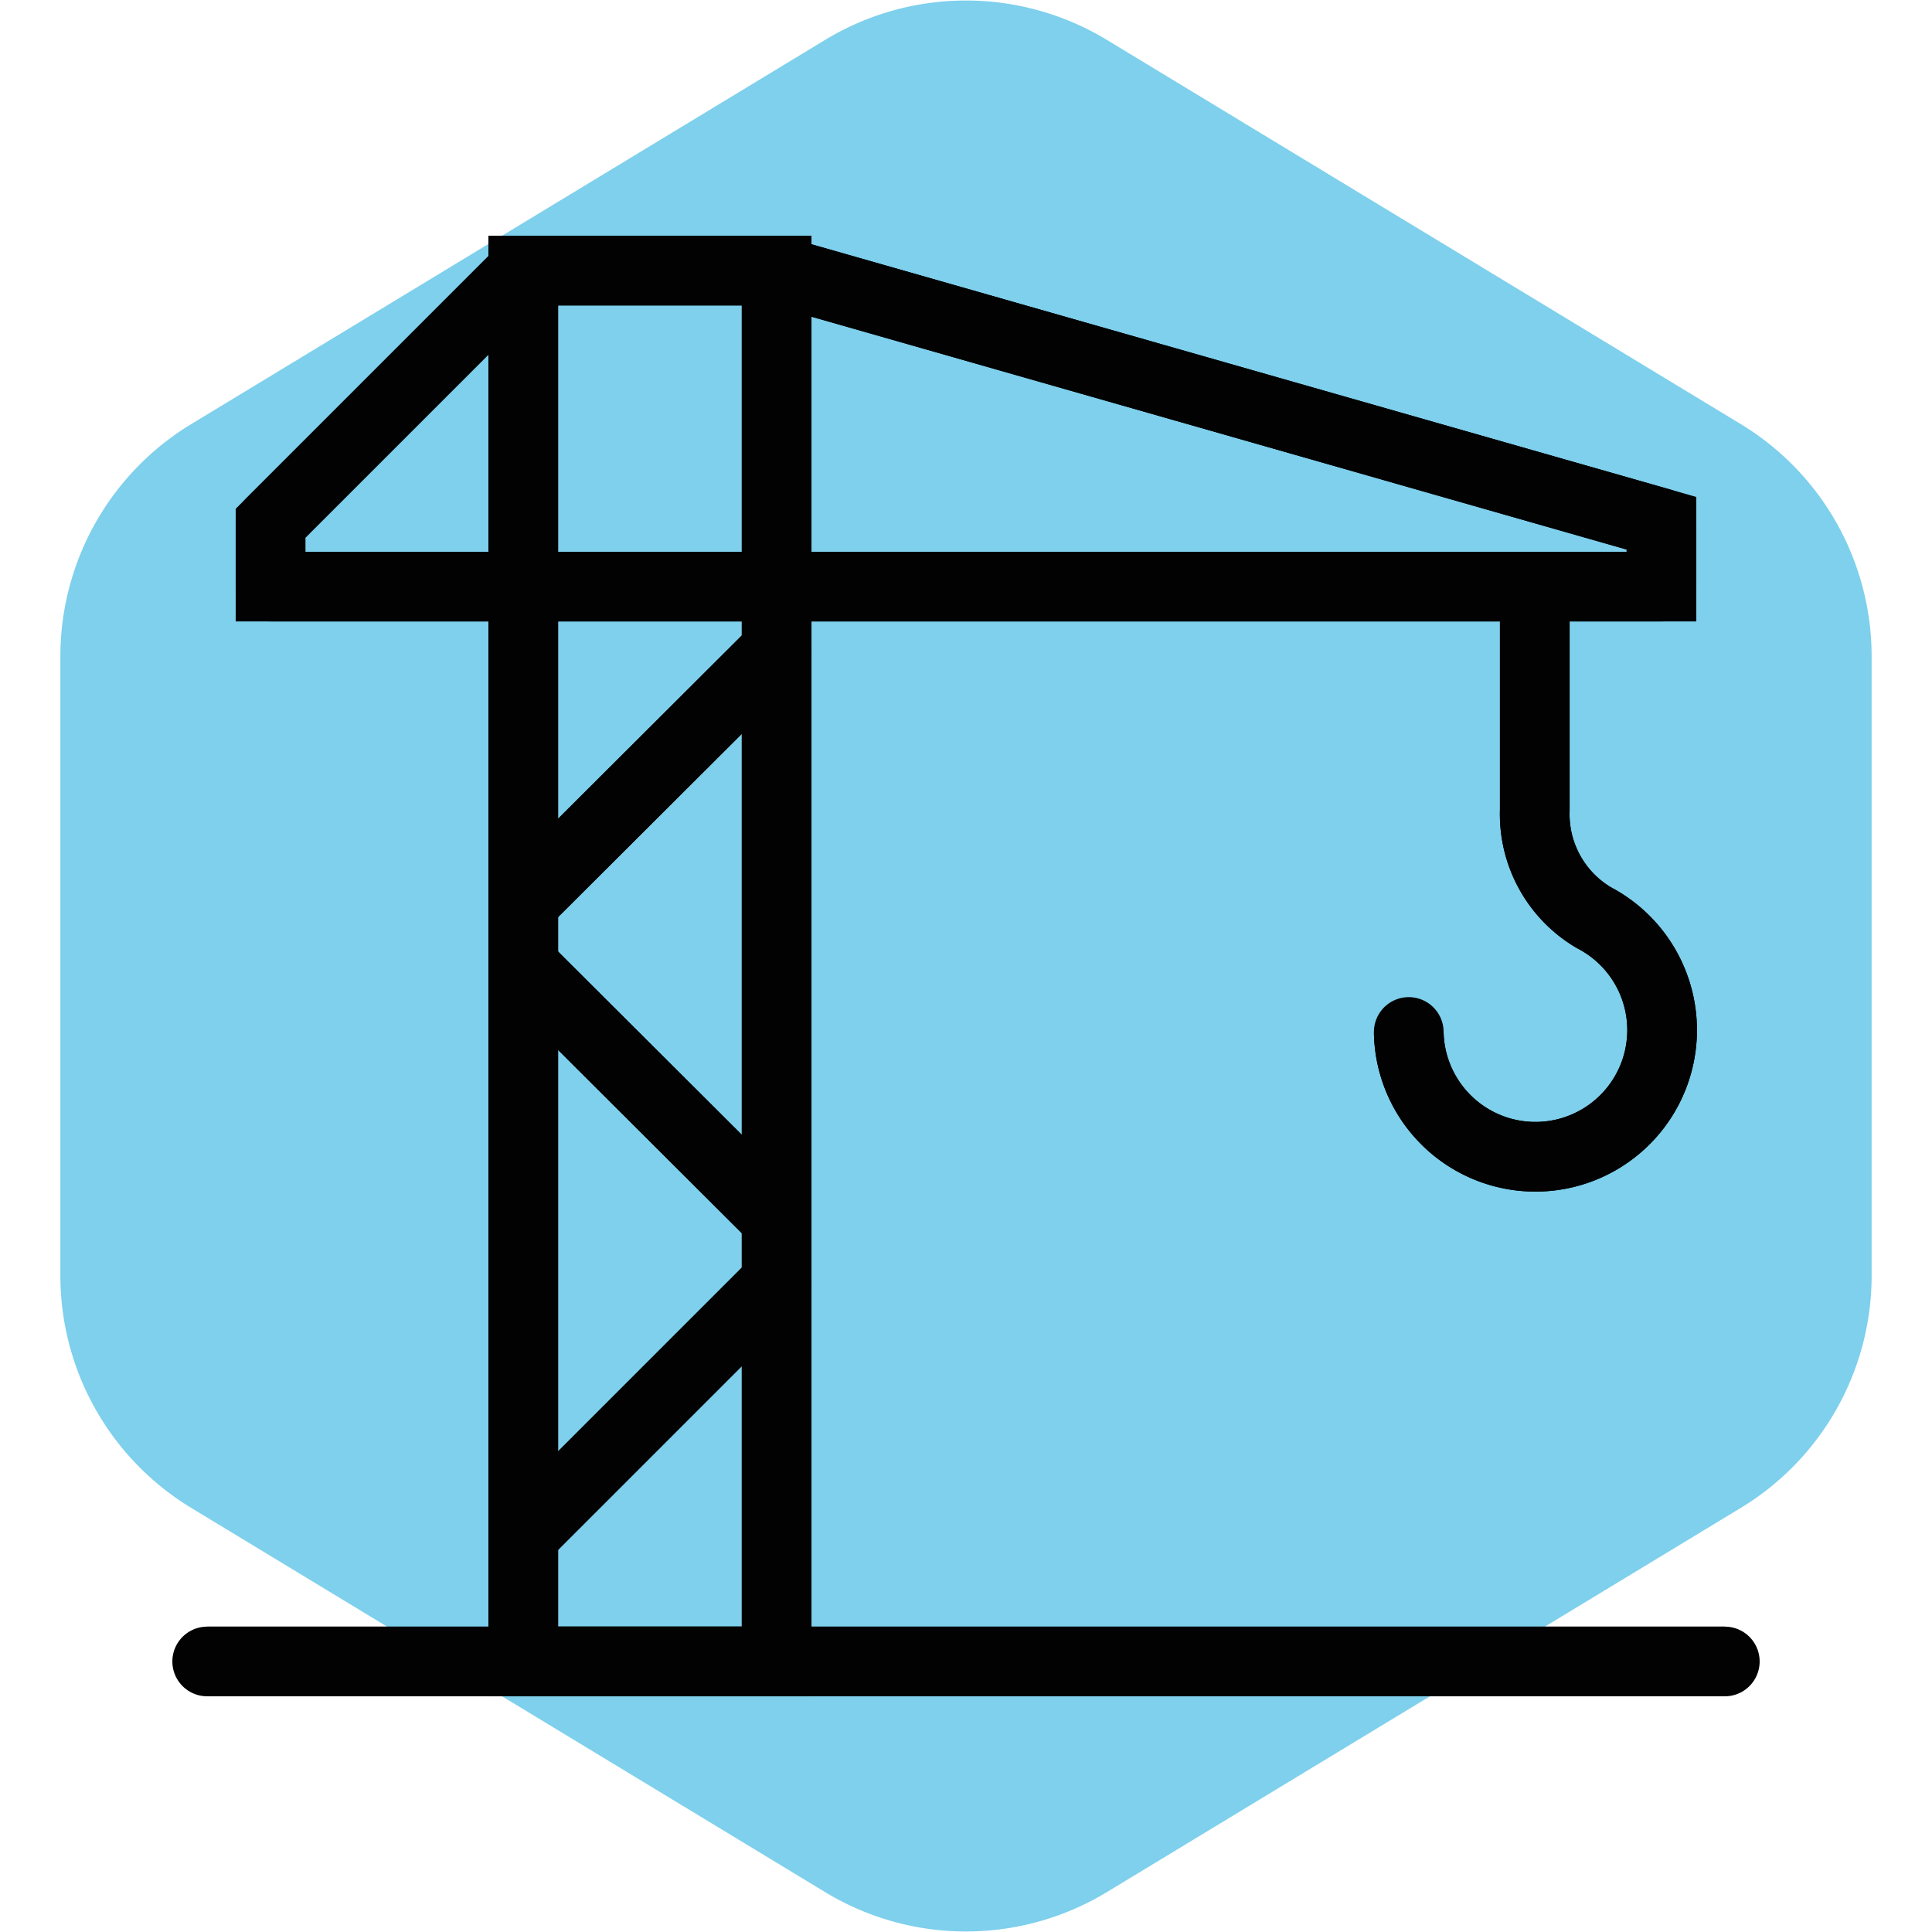 <svg width="256px" height="256px" viewBox="-2.64 -2.64 29.28 29.28" id="Layer_1" data-name="Layer 1" xmlns="http://www.w3.org/2000/svg" fill="#ffffff" stroke="#ffffff" transform="rotate(0)"><g id="SVGRepo_bgCarrier" stroke-width="0"><path transform="translate(-2.64, -2.64), scale(1.83)" fill="#7ed0ec" d="M9.166.33a2.25 2.25 0 00-2.332 0l-5.25 3.182A2.25 2.25 0 00.5 5.436v5.128a2.25 2.25 0 001.084 1.924l5.25 3.182a2.25 2.25 0 002.332 0l5.25-3.182a2.25 2.25 0 001.084-1.924V5.436a2.25 2.25 0 00-1.084-1.924L9.166.33z" strokewidth="0"></path></g><g id="SVGRepo_tracerCarrier" stroke-linecap="round" stroke-linejoin="round" stroke="#fdfcfc" stroke-width="0.624"><defs><style>.cls-1{fill:none;stroke:#020202;stroke-miterlimit:10;stroke-width:1.056;}</style></defs><polygon class="cls-1" points="9.13 22.54 5.29 22.54 5.29 6.25 5.29 1.46 9.13 1.46 9.13 22.54"></polygon><polygon class="cls-1" points="1.46 6.25 22.54 6.25 22.54 5.29 9.13 1.46 5.29 1.46 1.46 5.29 1.46 6.25"></polygon><line class="cls-1" x1="23.5" y1="22.54" x2="0.5" y2="22.54"></line><path class="cls-1" d="M20.62,6.25V9.64a1.82,1.82,0,0,0,.9,1.63A1.92,1.92,0,1,1,18.71,13"></path><line class="cls-1" x1="9.13" y1="16.79" x2="5.29" y2="20.63"></line><line class="cls-1" x1="5.29" y1="12" x2="9.13" y2="15.83"></line><line class="cls-1" x1="9.13" y1="7.21" x2="5.29" y2="11.04"></line></g><g id="SVGRepo_iconCarrier"><defs><style>.cls-1{fill:none;stroke:#020202;stroke-miterlimit:10;stroke-width:1.056;}</style></defs><polygon class="cls-1" points="9.13 22.54 5.29 22.54 5.29 6.25 5.29 1.46 9.13 1.46 9.13 22.54"></polygon><polygon class="cls-1" points="1.46 6.25 22.54 6.25 22.54 5.29 9.13 1.46 5.29 1.46 1.46 5.29 1.46 6.25"></polygon><line class="cls-1" x1="23.5" y1="22.54" x2="0.5" y2="22.54"></line><path class="cls-1" d="M20.62,6.25V9.64a1.82,1.82,0,0,0,.9,1.63A1.92,1.92,0,1,1,18.71,13"></path><line class="cls-1" x1="9.13" y1="16.79" x2="5.29" y2="20.63"></line><line class="cls-1" x1="5.29" y1="12" x2="9.13" y2="15.83"></line><line class="cls-1" x1="9.13" y1="7.21" x2="5.29" y2="11.04"></line></g></svg>